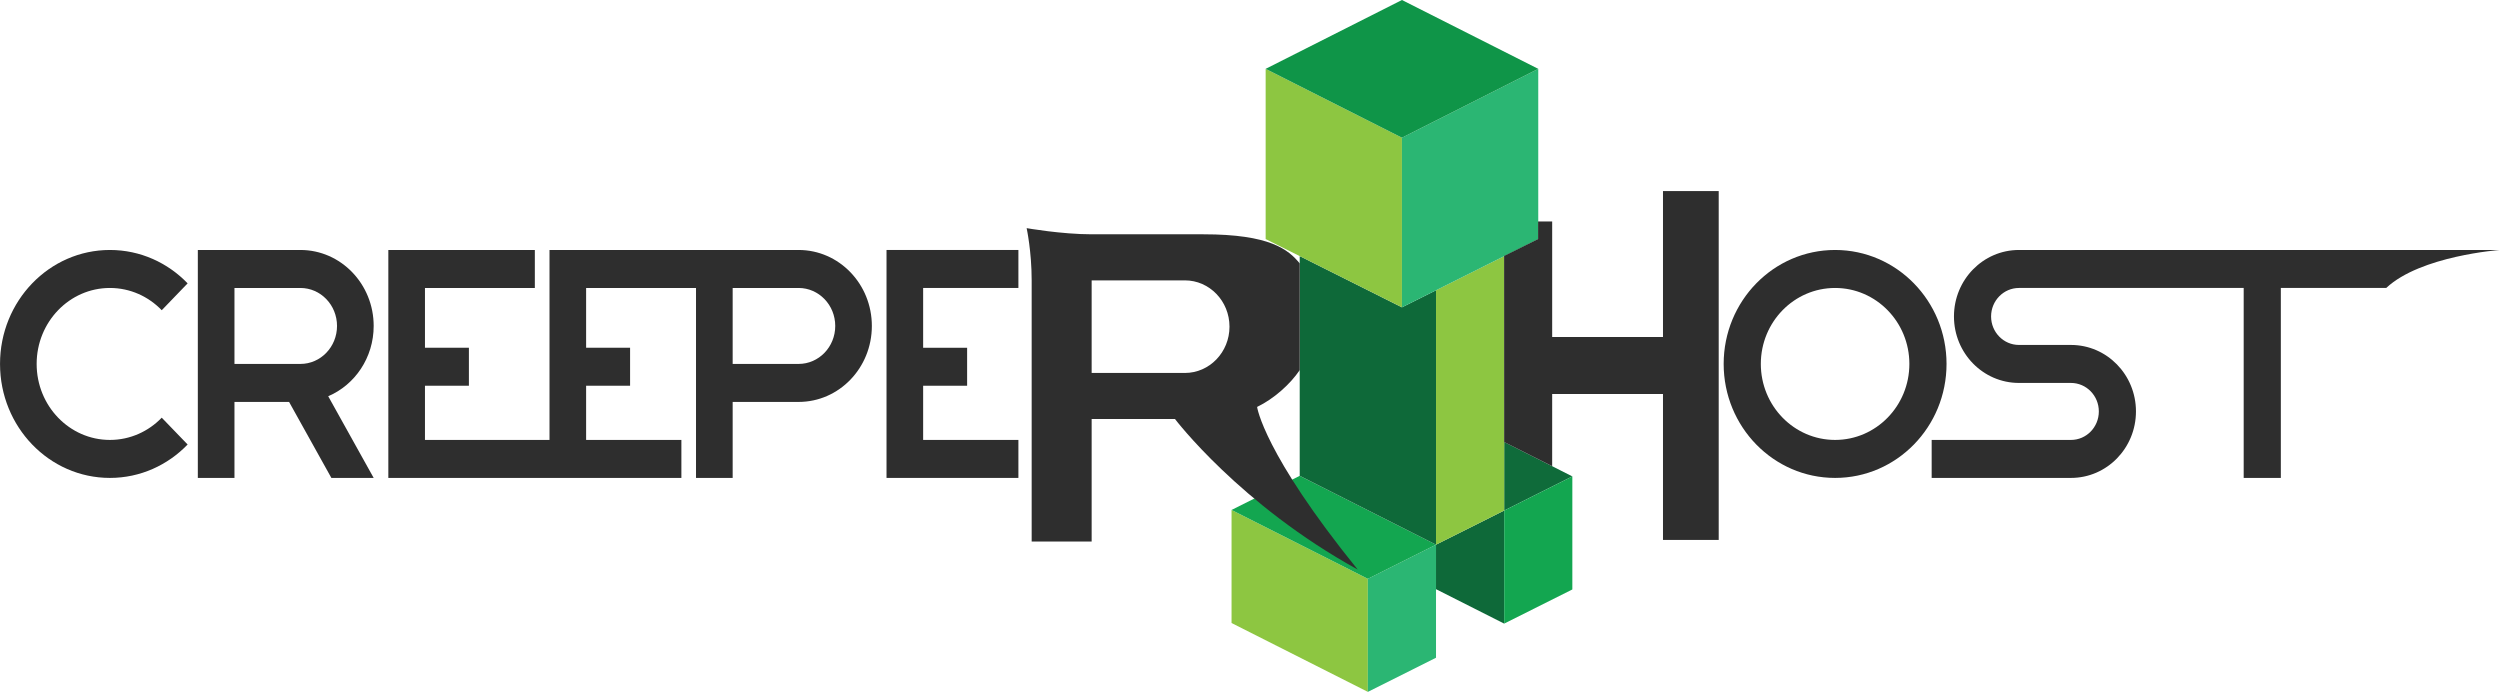 <?xml version="1.0" encoding="utf-8"?>
<!DOCTYPE svg PUBLIC "-//W3C//DTD SVG 1.1//EN" "http://www.w3.org/Graphics/SVG/1.1/DTD/svg11.dtd">
<svg xmlns="http://www.w3.org/2000/svg" xmlns:xlink="http://www.w3.org/1999/xlink" version="1.1" baseProfile="full" width="960" height="265.685" viewBox="0 0 960.00 265.69" enable-background="new 0 0 960.00 265.69" xml:space="preserve">
	<g>
		<path fill="#0E6939" fill-opacity="1" stroke-width="0.2" stroke-linejoin="round" d="M 551.43,226.246L 577.605,239.47L 577.605,196.049L 551.43,209.155L 551.43,226.246 Z "/>
		<path fill="#0F6B3A" fill-opacity="1" stroke-width="0.2" stroke-linejoin="round" d="M 577.605,169.72L 577.605,196.048L 603.781,182.941L 577.605,169.72 Z "/>
		<path fill="#13A650" fill-opacity="1" stroke-width="0.2" stroke-linejoin="round" d="M 577.605,196.048L 603.781,182.941L 603.781,226.357L 577.605,239.469L 577.605,196.048 Z "/>
		<path fill="#8DC641" fill-opacity="1" stroke-width="0.2" stroke-linejoin="round" d="M 472.915,195.829L 525.26,222.269L 525.26,265.685L 472.915,239.244L 472.915,195.829 Z "/>
		<path fill="#2BB673" fill-opacity="1" stroke-width="0.2" stroke-linejoin="round" d="M 525.26,222.269L 551.431,209.155L 551.431,252.576L 525.26,265.685L 525.26,222.269 Z "/>
		<path fill="#13A650" fill-opacity="1" stroke-width="0.2" stroke-linejoin="round" d="M 499.089,182.715L 551.431,209.155L 525.26,222.269L 472.915,195.829L 499.089,182.715 Z "/>
		<path fill="#0E6939" fill-opacity="1" stroke-width="0.2" stroke-linejoin="round" d="M 499.089,98.35L 538.349,118.016L 551.431,111.462L 551.431,209.156L 499.089,182.714L 499.089,98.35 Z "/>
		<path fill="#8DC641" fill-opacity="1" stroke-width="0.2" stroke-linejoin="round" d="M 551.43,111.462L 577.605,98.35L 577.605,196.047L 551.43,209.155L 551.43,111.462 Z "/>
		<path fill="#8DC641" fill-opacity="1" stroke-width="0.2" stroke-linejoin="round" d="M 486.009,26.44L 486.009,91.8L 538.35,118.016L 538.35,52.881L 486.009,26.44 Z "/>
		<path fill="#2BB673" fill-opacity="1" stroke-width="0.2" stroke-linejoin="round" d="M 538.35,52.881L 590.691,26.44L 590.691,91.799L 538.35,118.016L 538.35,52.881 Z "/>
		<path fill="#0F9548" fill-opacity="1" stroke-width="0.2" stroke-linejoin="round" d="M 538.35,0L 486.008,26.44L 538.35,52.881L 590.691,26.44L 538.35,0 Z "/>
	</g>
	<g>
		<path fill="#2e2e2e" fill-opacity="1" stroke-width="0.2" stroke-linejoin="round" d="M 638.589,73.381L 638.589,129.421L 596.037,129.421L 596.037,85.055L 590.632,85.058L 590.632,91.78L 577.576,98.28L 577.597,169.745L 596.034,179.023L 596.037,151.3L 638.589,151.3L 638.589,207.343L 659.988,207.343L 659.988,73.381L 638.589,73.381 Z "/>
		<path fill="#2e2e2e" fill-opacity="1" stroke-width="0.2" stroke-linejoin="round" d="M 704.683,168.936C 688.928,168.936 676.16,155.864 676.16,139.752C 676.16,123.641 688.928,110.581 704.683,110.581C 720.436,110.581 733.204,123.641 733.204,139.752C 733.204,155.864 720.436,168.936 704.683,168.936 Z M 704.683,95.992C 681.05,95.992 661.891,115.585 661.891,139.752C 661.891,163.928 681.05,183.524 704.683,183.524C 728.31,183.524 747.475,163.928 747.475,139.752C 747.475,115.585 728.31,95.992 704.683,95.992 Z "/>
		<path fill="#2e2e2e" fill-opacity="1" stroke-width="0.2" stroke-linejoin="round" d="M 959.999,95.992L 775.277,95.992C 761.505,95.992 750.326,107.419 750.326,121.523C 750.326,135.621 761.505,147.051 775.277,147.051L 795.255,147.051C 801.169,147.051 805.959,151.955 805.959,157.988C 805.959,164.043 801.169,168.936 795.255,168.936L 741.765,168.936L 741.765,183.524L 795.255,183.524C 809.042,183.524 820.215,172.084 820.215,157.988C 820.215,143.889 809.042,132.461 795.255,132.461L 775.277,132.461C 769.386,132.461 764.583,127.56 764.583,121.523C 764.583,115.479 769.386,110.581 775.277,110.581L 861.583,110.581L 861.583,183.524L 875.849,183.524L 875.849,110.581L 916.319,110.581C 929.518,98.181 959.999,95.992 959.999,95.992 Z "/>
		<path fill="#2e2e2e" fill-opacity="1" stroke-width="0.2" stroke-linejoin="round" d="M 42.199,168.936C 26.663,168.936 14.064,155.864 14.064,139.752C 14.064,123.641 26.663,110.581 42.199,110.581C 49.967,110.581 57.004,113.849 62.099,119.128L 72.04,108.812C 64.407,100.892 53.851,95.992 42.199,95.992C 18.893,95.992 0,115.585 0,139.752C 0,163.928 18.893,183.524 42.199,183.524C 53.851,183.524 64.407,178.616 72.04,170.696L 62.099,160.392C 57.004,165.671 49.967,168.936 42.199,168.936 Z "/>
		<path fill="#2e2e2e" fill-opacity="1" stroke-width="0.2" stroke-linejoin="round" d="M 115.346,139.752L 90.028,139.752L 90.028,110.582L 115.346,110.582C 123.118,110.582 129.411,117.113 129.411,125.168C 129.411,133.224 123.118,139.752 115.346,139.752 Z M 143.485,125.168C 143.485,109.054 130.882,95.992 115.346,95.992L 75.959,95.992L 75.959,183.525L 90.028,183.525L 90.028,154.344L 110.999,154.344L 127.242,183.525L 143.485,183.525L 126.027,152.159C 136.269,147.795 143.485,137.36 143.485,125.168 Z "/>
		<path fill="#2e2e2e" fill-opacity="1" stroke-width="0.2" stroke-linejoin="round" d="M 306.656,139.752L 281.34,139.752L 281.34,110.582L 306.656,110.582C 314.433,110.582 320.73,117.113 320.73,125.168C 320.73,133.222 314.433,139.752 306.656,139.752 Z M 306.656,95.992L 211.005,95.992L 211.005,168.937L 163.18,168.937L 163.18,148.126L 180.053,148.126L 180.053,133.545L 163.18,133.545L 163.18,110.582L 205.374,110.582L 205.374,95.992L 149.114,95.992L 149.114,183.525L 261.648,183.525L 261.648,168.937L 225.066,168.937L 225.066,148.126L 241.949,148.126L 241.949,133.545L 225.066,133.545L 225.066,110.582L 267.265,110.582L 267.265,183.525L 281.34,183.525L 281.34,154.344L 306.656,154.344C 322.201,154.344 334.79,141.281 334.79,125.168C 334.79,109.054 322.201,95.992 306.656,95.992 Z "/>
		<path fill="#2e2e2e" fill-opacity="1" stroke-width="0.2" stroke-linejoin="round" d="M 391.063,168.936L 354.485,168.936L 354.485,148.127L 371.371,148.127L 371.371,133.544L 354.485,133.544L 354.485,110.581L 391.063,110.581L 391.063,95.992L 340.421,95.992L 340.421,183.524L 391.063,183.524L 391.063,168.936 Z "/>
		<path fill="#2e2e2e" fill-opacity="1" stroke-width="0.2" stroke-linejoin="round" d="M 454.979,143.219L 419.193,143.219L 419.193,107.663L 454.979,107.663C 464.445,107.663 472.125,115.623 472.125,125.443C 472.125,135.259 464.445,143.219 454.979,143.219 Z M 499.089,142.127L 499.089,101.145C 494.717,95.836 487.689,89.972 462.099,89.972L 419.193,89.972C 407.68,89.972 394.225,87.608 394.225,87.608C 394.225,87.608 396.159,96.448 396.159,107.663L 396.159,207.952L 419.193,207.952L 419.193,160.908L 451.199,160.908C 451.199,160.908 476.055,193.731 521.359,218.717C 485.076,173.913 482.725,156.264 482.725,156.264C 489.171,153.143 495.389,147.6 499.089,142.127 Z "/>
	</g>
</svg>
